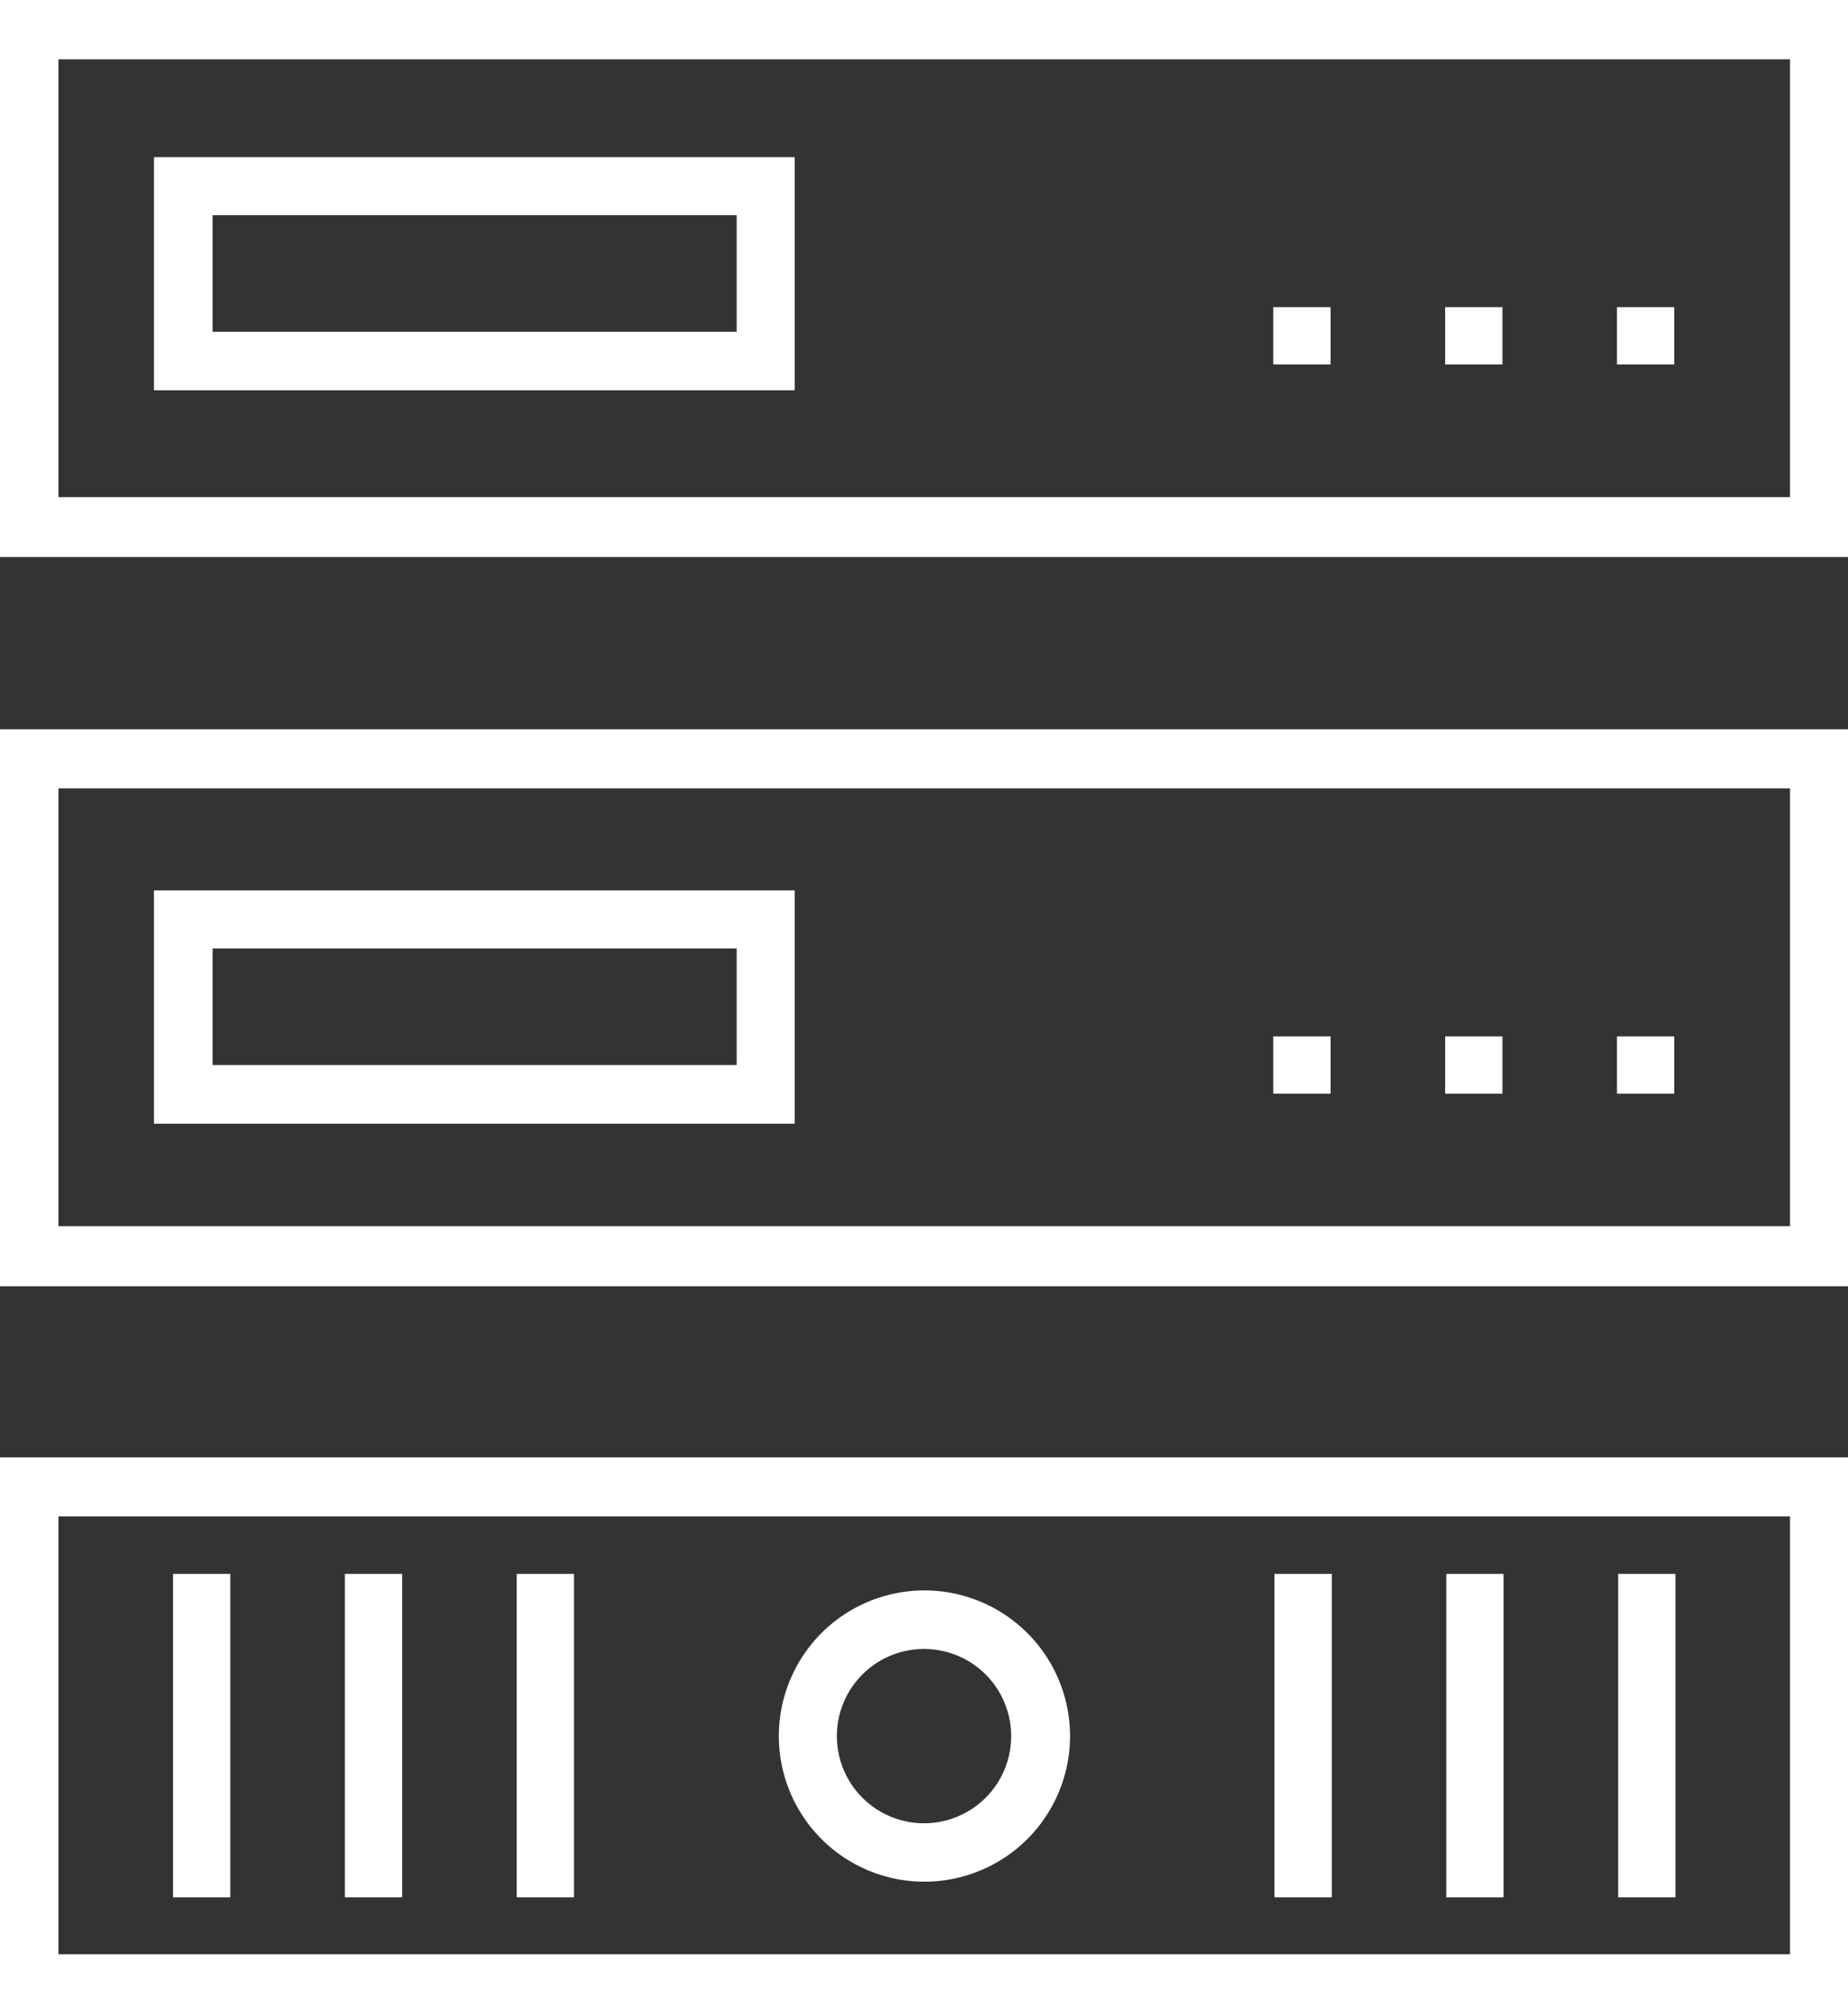 <svg xmlns="http://www.w3.org/2000/svg" width="32.087" height="34.968" viewBox="0 0 32.087 34.968">
  <rect x="0" y="0" width="32.087" height="34.968" fill="#333333" stroke="none"/>
  <g id="Group_1827" data-name="Group 1827" transform="translate(0 0)">
    <path id="Path_1487" data-name="Path 1487" d="M26.82,24.37v9.669H58.908V24.37ZM57.9,33H27.835V25.4H57.9Z" transform="translate(-26.82 -24.37)" fill="#fff"/>
    <rect id="Rectangle_255" data-name="Rectangle 255" width="0.995" height="0.995" transform="translate(28.075 5.332)" fill="#fff"/>
    <rect id="Rectangle_256" data-name="Rectangle 256" width="0.995" height="0.995" transform="translate(25.092 5.332)" fill="#fff"/>
    <rect id="Rectangle_257" data-name="Rectangle 257" width="0.995" height="0.995" transform="translate(22.108 5.332)" fill="#fff"/>
    <path id="Path_1488" data-name="Path 1488" d="M41.816,28.32H30.69v4.047H41.816Zm-1.008,3.032h-9.1V29.328h9.1Z" transform="translate(-28.017 -25.592)" fill="#fff"/>
    <path id="Path_1489" data-name="Path 1489" d="M26.82,42.7v9.669H58.908V42.7ZM57.9,51.326H27.835v-7.6H57.9Z" transform="translate(-26.82 -30.04)" fill="#fff"/>
    <rect id="Rectangle_258" data-name="Rectangle 258" width="0.995" height="0.995" transform="translate(28.075 17.991)" fill="#fff"/>
    <rect id="Rectangle_259" data-name="Rectangle 259" width="0.995" height="0.995" transform="translate(25.092 17.991)" fill="#fff"/>
    <rect id="Rectangle_260" data-name="Rectangle 260" width="0.995" height="0.995" transform="translate(22.108 17.991)" fill="#fff"/>
    <path id="Path_1490" data-name="Path 1490" d="M41.816,46.75H30.69V50.8H41.816Zm-1.008,3.032h-9.1V47.758h9.1Z" transform="translate(-28.017 -31.293)" fill="#fff"/>
    <rect id="Rectangle_261" data-name="Rectangle 261" width="0.995" height="5.615" transform="translate(28.096 27.322)" fill="#fff"/>
    <rect id="Rectangle_262" data-name="Rectangle 262" width="0.995" height="5.615" transform="translate(25.112 27.322)" fill="#fff"/>
    <rect id="Rectangle_263" data-name="Rectangle 263" width="0.995" height="5.615" transform="translate(22.129 27.322)" fill="#fff"/>
    <rect id="Rectangle_264" data-name="Rectangle 264" width="0.995" height="5.615" transform="translate(8.971 27.322)" fill="#fff"/>
    <rect id="Rectangle_265" data-name="Rectangle 265" width="0.995" height="5.615" transform="translate(5.988 27.322)" fill="#fff"/>
    <rect id="Rectangle_266" data-name="Rectangle 266" width="0.995" height="5.615" transform="translate(3.004 27.322)" fill="#fff"/>
    <path id="Path_1491" data-name="Path 1491" d="M26.82,61v9.669H58.908V61ZM57.9,69.626H27.835v-7.6H57.9Z" transform="translate(-26.82 -35.701)" fill="#fff"/>
    <path id="Path_1492" data-name="Path 1492" d="M48.921,69.4A2.528,2.528,0,1,0,46.4,66.868,2.528,2.528,0,0,0,48.921,69.4Zm0-4.04a1.513,1.513,0,1,1-1.513,1.513,1.513,1.513,0,0,1,1.513-1.513Z" transform="translate(-32.877 -36.735)" fill="#fff"/>
  </g>
</svg>
